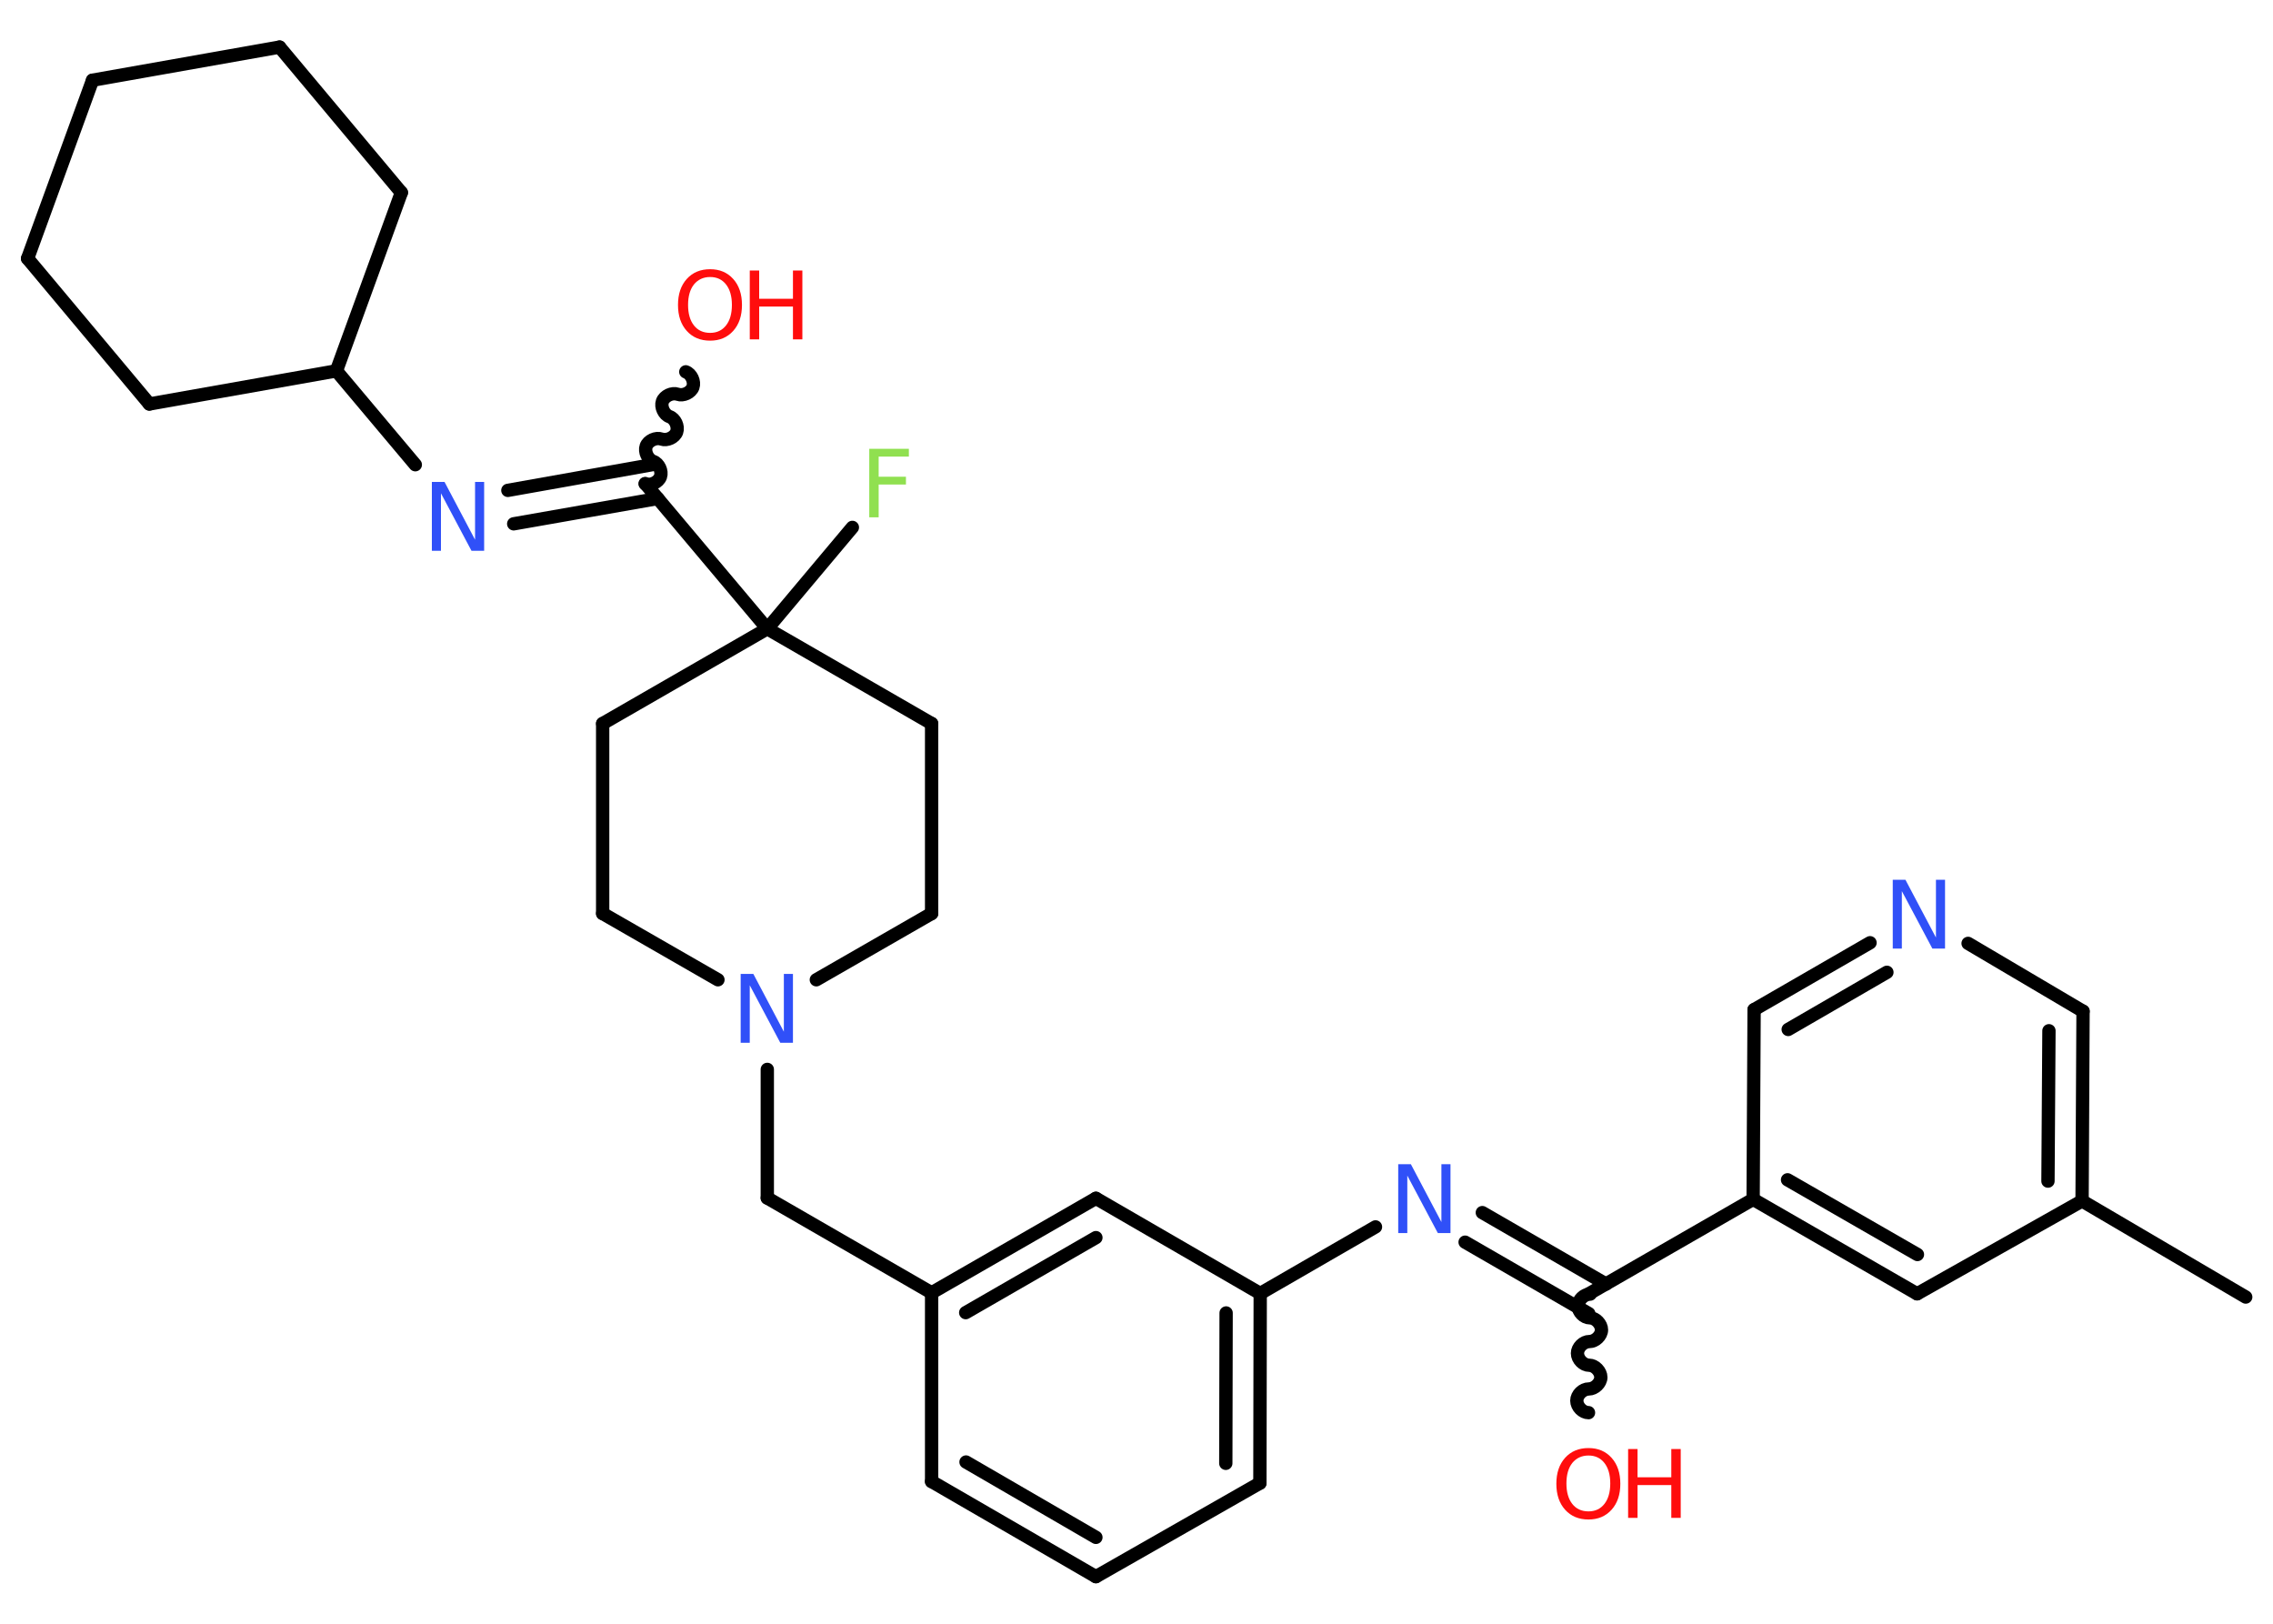 <?xml version='1.0' encoding='UTF-8'?>
<!DOCTYPE svg PUBLIC "-//W3C//DTD SVG 1.1//EN" "http://www.w3.org/Graphics/SVG/1.1/DTD/svg11.dtd">
<svg version='1.2' xmlns='http://www.w3.org/2000/svg' xmlns:xlink='http://www.w3.org/1999/xlink' width='70.0mm' height='50.0mm' viewBox='0 0 70.0 50.0'>
  <desc>Generated by the Chemistry Development Kit (http://github.com/cdk)</desc>
  <g stroke-linecap='round' stroke-linejoin='round' stroke='#000000' stroke-width='.41' fill='#FF0D0D'>
    <rect x='.0' y='.0' width='70.0' height='50.0' fill='#FFFFFF' stroke='none'/>
    <g id='mol1' class='mol'>
      <line id='mol1bnd1' class='bond' x1='69.16' y1='39.94' x2='64.12' y2='36.98'/>
      <g id='mol1bnd2' class='bond'>
        <line x1='64.12' y1='36.98' x2='64.15' y2='31.14'/>
        <line x1='63.07' y1='36.37' x2='63.1' y2='31.74'/>
      </g>
      <line id='mol1bnd3' class='bond' x1='64.15' y1='31.14' x2='60.61' y2='29.05'/>
      <g id='mol1bnd4' class='bond'>
        <line x1='57.59' y1='29.03' x2='54.02' y2='31.09'/>
        <line x1='58.11' y1='29.94' x2='55.07' y2='31.7'/>
      </g>
      <line id='mol1bnd5' class='bond' x1='54.02' y1='31.09' x2='53.99' y2='36.93'/>
      <line id='mol1bnd6' class='bond' x1='53.99' y1='36.93' x2='48.93' y2='39.84'/>
      <path id='mol1bnd7' class='bond' d='M48.92 43.5c-.18 -.0 -.36 -.18 -.36 -.37c.0 -.18 .18 -.36 .37 -.36c.18 .0 .37 -.18 .37 -.36c.0 -.18 -.18 -.37 -.36 -.37c-.18 -.0 -.36 -.18 -.36 -.37c.0 -.18 .18 -.36 .37 -.36c.18 .0 .37 -.18 .37 -.36c.0 -.18 -.18 -.37 -.36 -.37c-.18 -.0 -.36 -.18 -.36 -.37c.0 -.18 .18 -.36 .37 -.36' fill='none' stroke='#000000' stroke-width='.41'/>
      <g id='mol1bnd8' class='bond'>
        <line x1='48.93' y1='40.45' x2='45.12' y2='38.25'/>
        <line x1='49.46' y1='39.54' x2='45.65' y2='37.34'/>
      </g>
      <line id='mol1bnd9' class='bond' x1='42.36' y1='37.78' x2='38.81' y2='39.83'/>
      <g id='mol1bnd10' class='bond'>
        <line x1='38.8' y1='45.67' x2='38.81' y2='39.83'/>
        <line x1='37.75' y1='45.06' x2='37.76' y2='40.43'/>
      </g>
      <line id='mol1bnd11' class='bond' x1='38.8' y1='45.67' x2='33.75' y2='48.55'/>
      <g id='mol1bnd12' class='bond'>
        <line x1='28.69' y1='45.62' x2='33.75' y2='48.55'/>
        <line x1='29.75' y1='45.02' x2='33.75' y2='47.34'/>
      </g>
      <line id='mol1bnd13' class='bond' x1='28.69' y1='45.62' x2='28.69' y2='39.81'/>
      <line id='mol1bnd14' class='bond' x1='28.69' y1='39.81' x2='23.63' y2='36.89'/>
      <line id='mol1bnd15' class='bond' x1='23.63' y1='36.89' x2='23.63' y2='32.93'/>
      <line id='mol1bnd16' class='bond' x1='22.11' y1='30.17' x2='18.56' y2='28.13'/>
      <line id='mol1bnd17' class='bond' x1='18.56' y1='28.13' x2='18.56' y2='22.28'/>
      <line id='mol1bnd18' class='bond' x1='18.56' y1='22.28' x2='23.63' y2='19.36'/>
      <line id='mol1bnd19' class='bond' x1='23.63' y1='19.36' x2='26.25' y2='16.24'/>
      <line id='mol1bnd20' class='bond' x1='23.63' y1='19.36' x2='19.87' y2='14.89'/>
      <path id='mol1bnd21' class='bond' d='M21.12 11.45c.17 .06 .28 .3 .22 .47c-.06 .17 -.3 .28 -.47 .22c-.17 -.06 -.41 .05 -.47 .22c-.06 .17 .05 .41 .22 .47c.17 .06 .28 .3 .22 .47c-.06 .17 -.3 .28 -.47 .22c-.17 -.06 -.41 .05 -.47 .22c-.06 .17 .05 .41 .22 .47c.17 .06 .28 .3 .22 .47c-.06 .17 -.3 .28 -.47 .22' fill='none' stroke='#000000' stroke-width='.41'/>
      <g id='mol1bnd22' class='bond'>
        <line x1='20.26' y1='15.35' x2='15.82' y2='16.13'/>
        <line x1='20.08' y1='14.31' x2='15.64' y2='15.1'/>
      </g>
      <line id='mol1bnd23' class='bond' x1='12.79' y1='14.31' x2='10.36' y2='11.42'/>
      <line id='mol1bnd24' class='bond' x1='10.36' y1='11.42' x2='12.36' y2='5.93'/>
      <line id='mol1bnd25' class='bond' x1='12.36' y1='5.93' x2='8.61' y2='1.45'/>
      <line id='mol1bnd26' class='bond' x1='8.61' y1='1.45' x2='2.85' y2='2.47'/>
      <line id='mol1bnd27' class='bond' x1='2.85' y1='2.47' x2='.85' y2='7.96'/>
      <line id='mol1bnd28' class='bond' x1='.85' y1='7.96' x2='4.6' y2='12.44'/>
      <line id='mol1bnd29' class='bond' x1='10.36' y1='11.42' x2='4.6' y2='12.44'/>
      <line id='mol1bnd30' class='bond' x1='23.63' y1='19.36' x2='28.69' y2='22.28'/>
      <line id='mol1bnd31' class='bond' x1='28.69' y1='22.28' x2='28.69' y2='28.13'/>
      <line id='mol1bnd32' class='bond' x1='25.14' y1='30.17' x2='28.69' y2='28.13'/>
      <g id='mol1bnd33' class='bond'>
        <line x1='33.75' y1='36.9' x2='28.69' y2='39.81'/>
        <line x1='33.75' y1='38.11' x2='29.74' y2='40.42'/>
      </g>
      <line id='mol1bnd34' class='bond' x1='38.81' y1='39.83' x2='33.75' y2='36.9'/>
      <g id='mol1bnd35' class='bond'>
        <line x1='53.99' y1='36.93' x2='59.04' y2='39.84'/>
        <line x1='55.05' y1='36.33' x2='59.05' y2='38.63'/>
      </g>
      <line id='mol1bnd36' class='bond' x1='64.12' y1='36.98' x2='59.04' y2='39.84'/>
      <path id='mol1atm4' class='atom' d='M58.3 27.09h.38l.94 1.78v-1.78h.28v2.12h-.39l-.94 -1.77v1.77h-.28v-2.12z' stroke='none' fill='#3050F8'/>
      <g id='mol1atm8' class='atom'>
        <path d='M48.92 44.82q-.31 .0 -.5 .23q-.18 .23 -.18 .63q.0 .4 .18 .63q.18 .23 .5 .23q.31 .0 .49 -.23q.18 -.23 .18 -.63q.0 -.4 -.18 -.63q-.18 -.23 -.49 -.23zM48.92 44.59q.44 .0 .71 .3q.27 .3 .27 .8q.0 .5 -.27 .8q-.27 .3 -.71 .3q-.45 .0 -.72 -.3q-.27 -.3 -.27 -.8q.0 -.5 .27 -.8q.27 -.3 .72 -.3z' stroke='none'/>
        <path d='M50.14 44.62h.29v.87h1.04v-.87h.29v2.12h-.29v-1.01h-1.04v1.01h-.29v-2.12z' stroke='none'/>
      </g>
      <path id='mol1atm9' class='atom' d='M43.07 35.85h.38l.94 1.78v-1.78h.28v2.12h-.39l-.94 -1.77v1.77h-.28v-2.12z' stroke='none' fill='#3050F8'/>
      <path id='mol1atm16' class='atom' d='M22.82 29.99h.38l.94 1.78v-1.78h.28v2.12h-.39l-.94 -1.77v1.77h-.28v-2.12z' stroke='none' fill='#3050F8'/>
      <path id='mol1atm20' class='atom' d='M26.77 13.82h1.22v.24h-.93v.62h.84v.24h-.84v1.01h-.29v-2.12z' stroke='none' fill='#90E050'/>
      <g id='mol1atm22' class='atom'>
        <path d='M21.87 8.53q-.31 .0 -.5 .23q-.18 .23 -.18 .63q.0 .4 .18 .63q.18 .23 .5 .23q.31 .0 .49 -.23q.18 -.23 .18 -.63q.0 -.4 -.18 -.63q-.18 -.23 -.49 -.23zM21.87 8.29q.44 .0 .71 .3q.27 .3 .27 .8q.0 .5 -.27 .8q-.27 .3 -.71 .3q-.45 .0 -.72 -.3q-.27 -.3 -.27 -.8q.0 -.5 .27 -.8q.27 -.3 .72 -.3z' stroke='none'/>
        <path d='M23.09 8.33h.29v.87h1.04v-.87h.29v2.12h-.29v-1.01h-1.04v1.01h-.29v-2.12z' stroke='none'/>
      </g>
      <path id='mol1atm23' class='atom' d='M13.31 14.84h.38l.94 1.78v-1.78h.28v2.12h-.39l-.94 -1.77v1.77h-.28v-2.12z' stroke='none' fill='#3050F8'/>
    </g>
  </g>
</svg>
